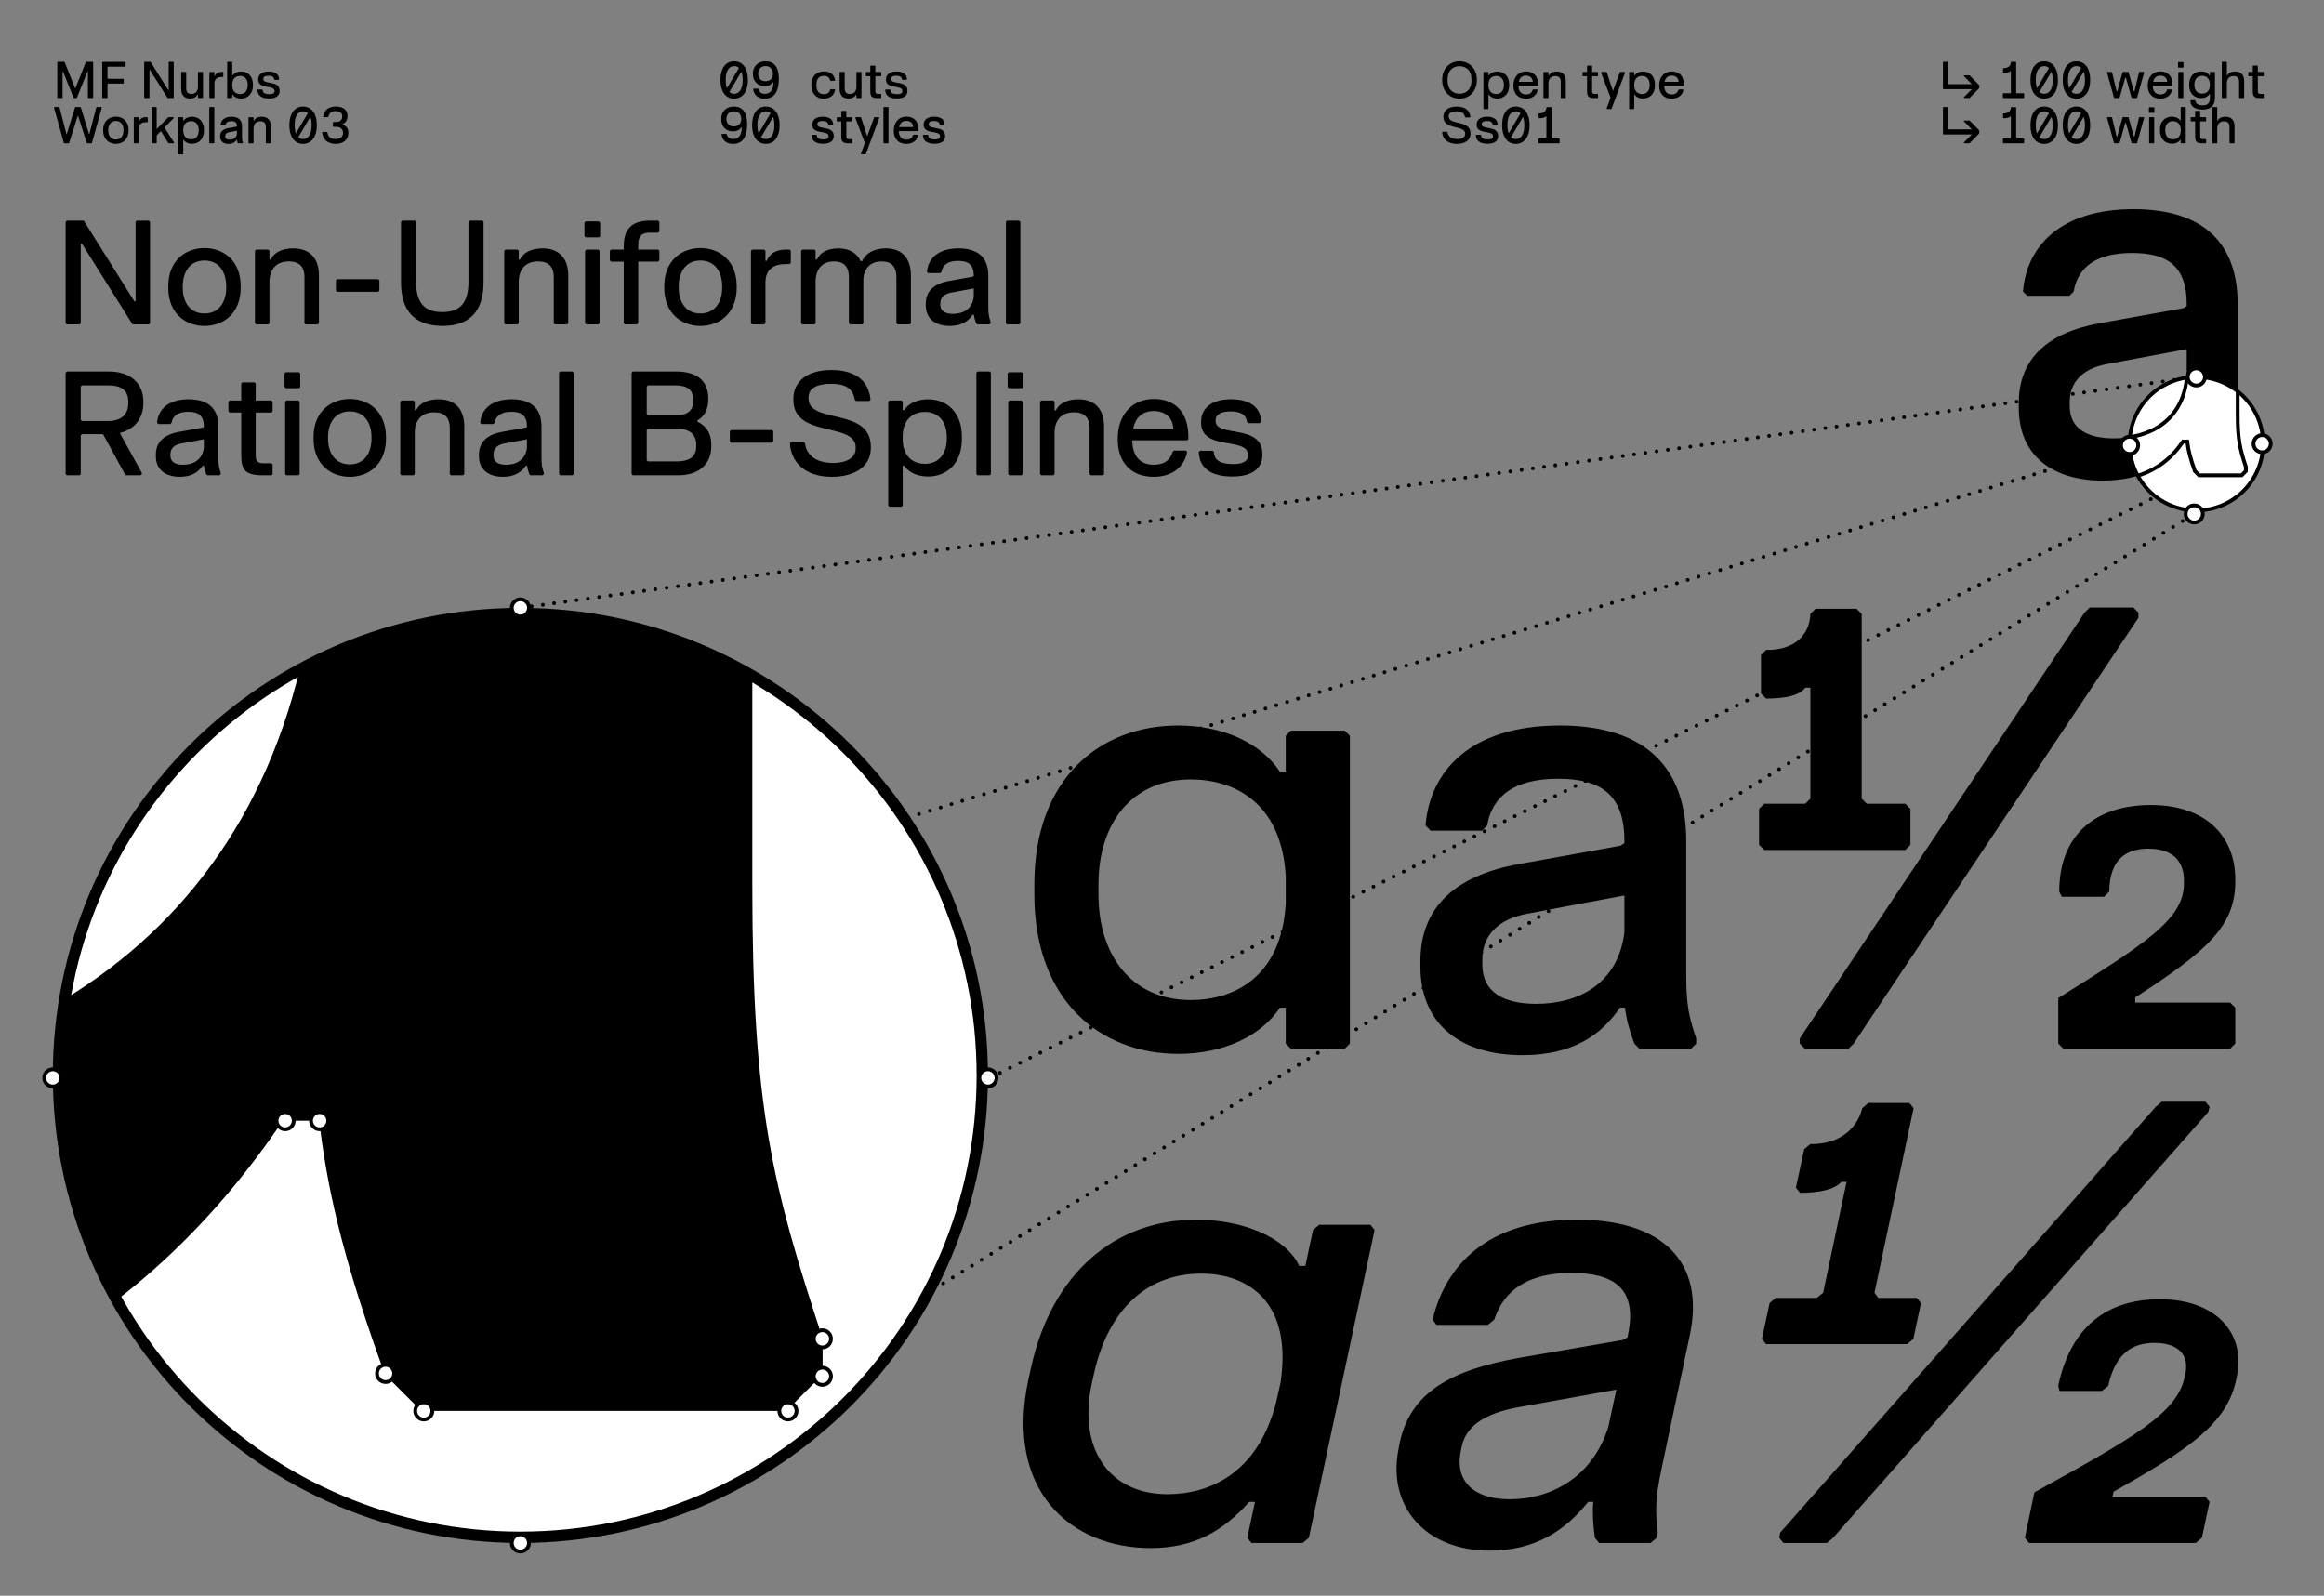 <?xml version="1.0" encoding="UTF-8"?>
<svg id="Calque_1" data-name="Calque 1" xmlns="http://www.w3.org/2000/svg" xmlns:xlink="http://www.w3.org/1999/xlink" viewBox="0 0 616 423">
  <rect x="0" y="0" width="616" height="423" fill="#808080" stroke="none"/>
  <defs>
    <style>
      .cls-1, .cls-2, .cls-3, .cls-4, .cls-5, .cls-6, .cls-7, .cls-8, .cls-9 {
        fill: none;
      }

      .cls-1, .cls-3, .cls-4, .cls-5, .cls-6 {
        stroke-linecap: round;
        stroke-linejoin: round;
      }

      .cls-1, .cls-3, .cls-4, .cls-5, .cls-6, .cls-7, .cls-8, .cls-9 {
        stroke: #000;
      }

      .cls-10 {
        clip-path: url(#clippath);
      }

      .cls-2, .cls-11, .cls-12 {
        stroke-width: 0px;
      }

      .cls-3 {
        stroke-dasharray: 0 0 0 3.01;
      }

      .cls-4 {
        stroke-dasharray: 0 0 0 2.99;
      }

      .cls-5 {
        stroke-dasharray: 0 0 0 2.99;
      }

      .cls-6 {
        stroke-dasharray: 0 0 0 3;
      }

      .cls-13 {
        clip-path: url(#clippath-1);
      }

      .cls-14 {
        clip-path: url(#clippath-4);
      }

      .cls-15 {
        clip-path: url(#clippath-3);
      }

      .cls-16 {
        clip-path: url(#clippath-2);
      }

      .cls-17 {
        clip-path: url(#clippath-6);
      }

      .cls-18 {
        clip-path: url(#clippath-5);
      }

      .cls-7 {
        stroke-width: 3px;
      }

      .cls-9 {
        stroke-miterlimit: 3.13;
      }

      .cls-12 {
        fill: #fff;
      }
    </style>
    <clipPath id="clippath">
      <rect class="cls-2" width="616" height="423"/>
    </clipPath>
    <clipPath id="clippath-1">
      <rect class="cls-2" width="616" height="423"/>
    </clipPath>
    <clipPath id="clippath-2">
      <rect class="cls-2" width="616" height="423"/>
    </clipPath>
    <clipPath id="clippath-3">
      <path class="cls-2" d="M15.5,285.07c0,67.62,54.81,122.43,122.43,122.43s122.43-54.81,122.43-122.43-54.81-122.43-122.43-122.43S15.5,217.46,15.5,285.07"/>
    </clipPath>
    <clipPath id="clippath-4">
      <rect class="cls-2" width="616" height="423"/>
    </clipPath>
    <clipPath id="clippath-5">
      <path class="cls-2" d="M564.47,117.62c0,9.77,7.92,17.69,17.69,17.69s17.69-7.92,17.69-17.69-7.92-17.69-17.69-17.69-17.69,7.92-17.69,17.69"/>
    </clipPath>
    <clipPath id="clippath-6">
      <rect class="cls-2" width="616" height="423"/>
    </clipPath>
  </defs>
  <g class="cls-10">
    <g class="cls-13">
      <path class="cls-11" d="M548.6,107.66v-1.12c0-5.25,3.43-8.82,9.73-10.01l21.28-3.99v7.98c-1.33,11.27-10.01,15.68-19.25,15.68-7.14,0-11.76-2.59-11.76-8.54M581.78,124.88l1.12,1.12h11.27l1.12-1.12v-1.12c-1.54-4.69-2.17-7.07-2.17-14v-29.12c0-15.82-8.68-25.2-27.58-25.2-19.88,0-28.42,10.29-29.33,21.84l1.12,1.12h11.2l1.12-1.12c1.12-6.65,6.23-10.22,15.47-10.22s14.49,3.36,14.49,13.58v.49l-.91.56-22.12,3.99c-14,2.52-21.49,9.52-21.49,21.21v1.12c0,13.16,9.38,19.39,22.26,19.39,10.85,0,17.15-4.27,21.28-10.36h1.12c.28,2.45.91,4.76,2.03,7.84"/>
    </g>
    <line class="cls-3" x1="140.91" y1="160.73" x2="580.67" y2="100.13"/>
    <path class="cls-1" d="M582.16,99.93h0M137.93,161.14h0"/>
    <line class="cls-6" x1="16.87" y1="284.85" x2="563.04" y2="118.49"/>
    <path class="cls-1" d="M564.47,118.05h0M14,285.72h0"/>
    <line class="cls-5" x1="140.48" y1="407.56" x2="580.32" y2="137.02"/>
    <path class="cls-1" d="M581.6,136.23h0M137.93,409.12h0"/>
    <line class="cls-4" x1="265.03" y1="284.39" x2="598.26" y2="118.29"/>
    <path class="cls-1" d="M599.6,117.62h0M262.36,285.72h0"/>
    <g class="cls-16">
      <path class="cls-11" d="M88.96,38.14c1.95,0,3.37-1.04,3.37-2.83v-.11c0-1.27-.66-1.91-1.6-2.18v-.06c.7-.29,1.37-.95,1.37-2.18v-.11c0-1.52-1.15-2.44-3.07-2.44s-3.2.96-3.37,2.72l.11.11h1.18l.11-.11c.21-1.1.88-1.49,1.89-1.49,1.11,0,1.75.46,1.75,1.33v.11c0,1.18-.91,1.44-1.68,1.44h-.67l-.11.11v1.06l.11.11h.78c.9,0,1.79.48,1.79,1.57v.11c0,.97-.74,1.54-2.01,1.54s-1.97-.55-2.13-1.76l-.11-.11h-1.18l-.11.11c.11,1.79,1.39,3.05,3.57,3.05M79.07,36.37l3.18-5.38c.22.55.34,1.25.34,2.09v.22c0,2.26-.86,3.56-2.25,3.56-.49,0-.92-.17-1.26-.48M78.1,33.3v-.22c0-2.27.85-3.56,2.23-3.56.49,0,.92.16,1.27.48l-3.17,5.37c-.21-.55-.32-1.25-.32-2.07M80.32,38.14c2.34,0,3.66-2.02,3.66-4.84v-.22c0-2.83-1.32-4.84-3.66-4.84s-3.62,2.01-3.62,4.84v.22c0,2.83,1.28,4.84,3.62,4.84M70.57,38h1.12l.11-.11v-4.42c0-1.52-.77-2.52-2.39-2.52-1.01,0-1.81.39-2.07,1.04h-.13v-.81l-.11-.11h-1.12l-.11.11v6.72l.11.11h1.12l.11-.11v-3.98c.08-1.15.74-1.76,1.81-1.76.78,0,1.44.32,1.44,1.46v4.27l.11.11ZM59.7,36.17v-.11c0-.52.34-.88.97-1l2.13-.4v.8c-.13,1.13-1,1.57-1.93,1.57-.71,0-1.18-.26-1.18-.85M63.02,37.89l.11.11h1.13l.11-.11v-.11c-.15-.47-.22-.71-.22-1.4v-2.91c0-1.58-.87-2.52-2.76-2.52-1.99,0-2.84,1.03-2.93,2.18l.11.11h1.12l.11-.11c.11-.67.62-1.02,1.55-1.02s1.45.34,1.45,1.36v.05l-.09.06-2.21.4c-1.4.25-2.15.95-2.15,2.12v.11c0,1.32.94,1.94,2.23,1.94,1.08,0,1.72-.43,2.13-1.04h.11c.03.24.09.47.2.78M55.58,38h1.12l.11-.11v-9.41l-.11-.11h-1.12l-.11.11v9.41l.11.11ZM48.58,34.83v-.6c.1-1.66,1.19-2.11,2.07-2.11,1.31,0,2.02.98,2.02,2.29v.22c0,1.31-.71,2.3-2.02,2.3-.88,0-1.97-.45-2.07-2.11M50.93,38.11c1.69,0,3.13-1.16,3.13-3.48v-.22c0-2.32-1.44-3.46-3.13-3.46-1,0-1.81.38-2.23,1.01h-.13v-.78l-.11-.11h-1.12l-.11.11v9.63l.11.11h1.12l.11-.11v-3.69h.13c.42.62,1.23,1.01,2.23,1.01M40.31,38h1.12l.11-.11v-1.99l1.12-1.15,1.93,3.13.15.12h1.29l.11-.11v-.11l-2.55-3.98,2.48-2.52v-.11l-.11-.11h-1.32l-3.11,3.16v-5.74l-.11-.11h-1.12l-.11.11v9.41l.11.11ZM35.58,38h1.12l.11-.11v-3.91c.08-1.12.78-1.58,1.9-1.58h.34l.11-.11v-1.12l-.11-.11h-.34c-.92,0-1.53.38-1.78,1.04h-.13v-.92l-.11-.11h-1.12l-.11.11v6.72l.11.11ZM28.69,34.6v-.14c0-1.31.66-2.39,2.02-2.39s2.02,1.08,2.02,2.39v.14c0,1.31-.66,2.39-2.02,2.39s-2.02-1.08-2.02-2.39M30.71,38.14c1.74,0,3.36-1.14,3.36-3.54v-.14c0-2.4-1.62-3.54-3.36-3.54s-3.36,1.14-3.36,3.54v.14c0,2.4,1.62,3.54,3.36,3.54M17.05,38h1.16l.11-.11,2.28-7.15h.11l2.28,7.15.11.11h1.16l.11-.11,2.6-9.3v-.11l-.11-.11h-1.23l-.11.11-1.82,7.03h-.11l-2.16-7.03-.11-.11h-1.34l-.11.11-2.16,7.03h-.11l-1.82-7.03-.11-.11h-1.23l-.11.11v.11l2.6,9.3.11.11Z"/>
      <path class="cls-11" d="M71.19,26.11c2.15.04,2.93-.89,2.93-1.98v-.11c0-2.84-4.34-1.5-4.34-3.06v-.08c0-.54.55-.83,1.44-.81.9.01,1.39.32,1.47.98l.1.11h1.06l.12-.11c.03-1.22-.85-2.08-2.67-2.11-1.86-.04-2.87.82-2.87,2.07v.11c0,2.64,4.34,1.29,4.34,2.97v.08c0,.62-.64.8-1.46.79-1.08-.02-1.67-.34-1.69-1.13l-.11-.11h-1.17l-.11.11c.05,1.49,1.11,2.25,2.97,2.28M61.57,22.93v-.8c.13-1.58,1.2-2.01,2.07-2.01,1.31,0,2.02.98,2.02,2.29v.22c0,1.31-.71,2.3-2.02,2.3-.87,0-1.94-.43-2.07-2.01M63.92,26.11c1.69,0,3.13-1.16,3.13-3.48v-.22c0-2.32-1.44-3.46-3.13-3.46-1,0-1.81.38-2.23,1.01h-.13v-3.47l-.11-.11h-1.12l-.11.11v9.41l.11.11h1.12l.11-.11v-.78h.13c.42.62,1.23,1.01,2.23,1.01M55.61,26h1.12l.11-.11v-3.91c.08-1.12.78-1.58,1.9-1.58h.34l.11-.11v-1.12l-.11-.11h-.34c-.92,0-1.53.38-1.78,1.04h-.13v-.92l-.11-.11h-1.12l-.11.11v6.72l.11.11ZM50.34,26.11c.98,0,1.74-.39,2-1.04h.13v.81l.11.11h1.12l.11-.11v-6.72l-.11-.11h-1.12l-.11.11v3.98c-.07,1.15-.7,1.75-1.74,1.75-.74,0-1.37-.32-1.37-1.46v-4.27l-.11-.11h-1.12l-.11.11v4.42c0,1.52.75,2.52,2.32,2.52M38.34,26h1.17l.11-.11v-7.38h.11l4.7,7.49h1.51l.11-.11v-9.41l-.11-.11h-1.12l-.11.11v7.38h-.11l-4.7-7.49h-1.57l-.11.11v9.41l.11.11ZM27.2,26h1.18l.11-.11v-3.63l.11-.11h4.09l.11-.11v-1.06l-.11-.11h-4.09l-.11-.11v-2.98l.11-.11h4.59l.11-.11v-1.06l-.11-.11h-5.99l-.11.11v9.41l.11.11ZM19.61,26h.67l.11-.11,2.8-6.94h.11v6.94l.11.11h1.18l.11-.11v-9.41l-.11-.11h-1.74l-.11.11-2.74,6.89h-.11l-2.74-6.89-.11-.11h-1.74l-.11.11v9.41l.11.11h1.18l.11-.11v-6.94h.11l2.8,6.94.11.11Z"/>
      <path class="cls-11" d="M407.86,38h5.43l.11-.11v-1.06l-.11-.11h-1.9l-.11-.11v-8.12l-.11-.11h-1.17l-.11.11c-.01.97-.78,1.58-1.96,1.57l-.11.11v1.06l.11.11c.99,0,1.46-.13,1.85-.5h.11v5.76l-.11.11h-1.9l-.11.11v1.06l.11.11ZM400.51,36.37l3.18-5.38c.22.55.34,1.25.34,2.09v.22c0,2.26-.86,3.56-2.25,3.56-.49,0-.92-.17-1.26-.48M399.55,33.3v-.22c0-2.27.85-3.56,2.23-3.56.49,0,.92.16,1.27.48l-3.17,5.37c-.21-.55-.32-1.25-.32-2.07M401.77,38.14c2.34,0,3.66-2.02,3.66-4.84v-.22c0-2.83-1.32-4.84-3.66-4.84s-3.62,2.02-3.62,4.84v.22c0,2.83,1.28,4.84,3.62,4.84M394.16,38.11c2.15.04,2.93-.89,2.93-1.98v-.11c0-2.84-4.34-1.5-4.34-3.06v-.08c0-.54.55-.83,1.44-.81.9.01,1.39.32,1.47.98l.1.11h1.06l.12-.11c.03-1.22-.85-2.08-2.67-2.11-1.86-.04-2.87.82-2.87,2.07v.11c0,2.64,4.34,1.29,4.34,2.97v.08c0,.62-.64.8-1.46.79-1.09-.02-1.67-.34-1.7-1.13l-.11-.11h-1.18l-.11.11c.05,1.49,1.11,2.25,2.98,2.28M386.15,38.14c2.08,0,3.62-.92,3.62-2.68v-.11c0-3.68-5.77-2.07-5.77-4.47v-.11c0-.78.68-1.25,2.1-1.25s2.02.5,2.19,1.49l.1.11h1.23l.12-.11c-.15-1.64-1.26-2.77-3.63-2.77s-3.52,1.19-3.52,2.63v.17c0,3.52,5.77,2.01,5.77,4.37v.11c0,.79-.73,1.34-2.11,1.34-1.47,0-2.45-.66-2.59-1.82l-.11-.11h-1.18l-.11.11c.09,1.67,1.32,3.11,3.89,3.11"/>
      <path class="cls-11" d="M439.77,22.7c0,1.96,1.11,3.44,3.33,3.44,1.69,0,2.85-.88,3.11-2.32l-.11-.11h-1.12l-.11.11c-.2.7-.71,1.21-1.75,1.21-1.53,0-1.99-1.13-2-2.27h5.1l.11-.11c.07-2.65-1.39-3.72-3.18-3.72-2.18,0-3.37,1.63-3.37,3.67v.11ZM444.93,21.69h-3.73c.19-.91.74-1.65,1.9-1.65s1.79.71,1.82,1.65M433.17,22.83v-.6c.1-1.66,1.19-2.11,2.07-2.11,1.31,0,2.02.98,2.02,2.29v.22c0,1.31-.71,2.3-2.02,2.3-.88,0-1.97-.45-2.07-2.11M435.52,26.11c1.69,0,3.14-1.16,3.14-3.48v-.22c0-2.32-1.44-3.46-3.14-3.46-.99,0-1.81.39-2.23,1.01h-.13v-.78l-.11-.11h-1.12l-.11.11v9.63l.11.11h1.12l.11-.11v-3.7h.13c.42.62,1.23,1.01,2.23,1.01M425.96,28.91h1.1l.11-.11,3.54-9.52v-.11l-.11-.11h-1.15l-.11.11-1.75,4.8h-.12l-1.57-4.8-.11-.11h-1.29l-.11.11v.11l2.51,6.62-1.04,2.84v.06l.11.11ZM422.68,26h.78l.11-.11v-.89l-.11-.11h-.78c-.53,0-.68-.26-.68-.74v-3.96h1.46l.11-.11v-.9l-.11-.11h-1.46v-1.57l-.11-.11h-1.12l-.11.11v1.57h-1.08l-.11.11v.9l.11.11h1.08v3.96c0,1.39.39,1.86,2.02,1.86M413.8,26h1.12l.11-.11v-4.42c0-1.52-.77-2.52-2.39-2.52-1.02,0-1.81.39-2.07,1.04h-.13v-.81l-.11-.11h-1.12l-.11.11v6.72l.11.11h1.12l.11-.11v-3.98c.08-1.15.73-1.76,1.81-1.76.78,0,1.44.32,1.44,1.46v4.27l.11.11ZM401.14,22.7c0,1.96,1.11,3.44,3.33,3.44,1.69,0,2.85-.88,3.11-2.32l-.11-.11h-1.12l-.11.11c-.2.7-.71,1.21-1.75,1.21-1.53,0-1.99-1.13-2-2.27h5.1l.11-.11c.07-2.65-1.39-3.72-3.18-3.72-2.18,0-3.37,1.63-3.37,3.67v.11ZM406.29,21.69h-3.73c.19-.91.73-1.65,1.9-1.65s1.79.71,1.82,1.65M394.53,22.83v-.6c.1-1.66,1.19-2.11,2.07-2.11,1.31,0,2.02.98,2.02,2.29v.22c0,1.31-.71,2.3-2.02,2.3-.88,0-1.97-.45-2.07-2.11M396.89,26.11c1.69,0,3.14-1.16,3.14-3.48v-.22c0-2.32-1.44-3.46-3.14-3.46-.99,0-1.81.39-2.23,1.01h-.13v-.78l-.11-.11h-1.12l-.11.11v9.63l.11.11h1.12l.11-.11v-3.7h.13c.42.62,1.23,1.01,2.23,1.01M383.69,21.3v-.22c0-2.4,1.39-3.54,3.17-3.54s3.17,1.13,3.17,3.54v.22c0,2.4-1.39,3.54-3.17,3.54s-3.17-1.13-3.17-3.54M386.86,26.14c2.65,0,4.59-1.99,4.59-4.84v-.22c0-2.86-1.95-4.84-4.59-4.84s-4.59,1.99-4.59,4.84v.22c0,2.86,1.95,4.84,4.59,4.84"/>
      <path class="cls-11" d="M247.58,38.11c2.15.04,2.93-.89,2.93-1.98v-.11c0-2.84-4.34-1.49-4.34-3.06v-.08c0-.54.55-.83,1.44-.81.9.01,1.39.32,1.47.98l.11.11h1.06l.12-.11c.03-1.22-.85-2.08-2.67-2.11-1.86-.04-2.87.82-2.87,2.07v.11c0,2.64,4.34,1.29,4.34,2.97v.08c0,.62-.64.8-1.46.79-1.08-.02-1.67-.34-1.69-1.13l-.11-.11h-1.18l-.11.11c.05,1.49,1.11,2.25,2.98,2.28M236.9,34.7c0,1.96,1.11,3.44,3.33,3.44,1.69,0,2.85-.88,3.11-2.32l-.11-.11h-1.12l-.11.11c-.2.7-.72,1.2-1.75,1.2-1.53,0-1.99-1.13-2-2.27h5.1l.11-.11c.07-2.65-1.39-3.72-3.18-3.72-2.18,0-3.37,1.63-3.37,3.67v.11ZM242.05,33.69h-3.73c.19-.91.74-1.65,1.9-1.65s1.79.71,1.82,1.65M234.27,38h1.12l.11-.11v-9.41l-.11-.11h-1.12l-.11.11v9.41l.11.11ZM228.3,40.91h1.1l.11-.11,3.54-9.52v-.11l-.11-.11h-1.15l-.11.11-1.75,4.8h-.12l-1.57-4.8-.11-.11h-1.29l-.11.11v.11l2.51,6.62-1.04,2.84v.06l.11.11ZM225.01,38h.78l.11-.11v-.89l-.11-.11h-.78c-.53,0-.68-.26-.68-.74v-3.96h1.46l.11-.11v-.89l-.11-.11h-1.46v-1.57l-.11-.11h-1.12l-.11.11v1.57h-1.08l-.11.11v.89l.11.11h1.08v3.96c0,1.39.39,1.86,2.02,1.86M218.06,38.11c2.15.04,2.93-.89,2.93-1.98v-.11c0-2.84-4.34-1.49-4.34-3.06v-.08c0-.54.55-.83,1.44-.81.9.01,1.39.32,1.47.98l.1.11h1.06l.12-.11c.03-1.22-.85-2.08-2.67-2.11-1.86-.04-2.87.82-2.87,2.07v.11c0,2.64,4.34,1.29,4.34,2.97v.08c0,.62-.64.8-1.46.79-1.09-.02-1.67-.34-1.69-1.13l-.11-.11h-1.18l-.11.11c.05,1.49,1.11,2.25,2.97,2.28M201.73,36.37l3.18-5.38c.22.55.34,1.25.34,2.09v.22c0,2.25-.86,3.56-2.25,3.56-.49,0-.92-.17-1.26-.48M200.76,33.3v-.22c0-2.27.85-3.56,2.23-3.56.49,0,.92.16,1.27.48l-3.17,5.37c-.21-.55-.32-1.25-.32-2.07M202.98,38.14c2.34,0,3.66-2.02,3.66-4.84v-.22c0-2.83-1.32-4.84-3.66-4.84s-3.62,2.02-3.62,4.84v.22c0,2.83,1.28,4.84,3.62,4.84M192.56,31.56v-.06c0-1.24.83-1.99,1.93-1.99,1.04,0,1.99.64,1.99,1.99v.06c0,1.28-.84,1.96-1.96,1.96-1.18,0-1.96-.72-1.96-1.96M194.56,28.23c-2.18,0-3.4,1.45-3.4,3.28v.06c0,2.02,1.36,3.36,3.3,3.25,1.15-.06,1.74-.59,2.02-1.05h.11v.25c0,1.31-.5,2.84-2.23,2.84-.97,0-1.53-.47-1.73-1.26l-.11-.11h-1.18l-.11.11c.16,1.33,1.06,2.55,3.09,2.55,2.93,0,3.72-2.57,3.72-5.17v-.11c0-3.24-1.36-4.63-3.49-4.63"/>
      <path class="cls-11" d="M237.59,26.11c2.15.04,2.93-.89,2.93-1.98v-.11c0-2.84-4.34-1.5-4.34-3.06v-.08c0-.54.55-.83,1.44-.81.9.01,1.39.32,1.47.98l.11.11h1.06l.12-.11c.03-1.22-.85-2.08-2.67-2.11-1.86-.04-2.87.82-2.87,2.07v.11c0,2.64,4.34,1.29,4.34,2.97v.08c0,.62-.64.8-1.46.79-1.09-.02-1.67-.34-1.69-1.13l-.11-.11h-1.18l-.11.11c.05,1.49,1.11,2.25,2.97,2.28M232.7,26h.78l.11-.11v-.89l-.11-.11h-.78c-.53,0-.68-.26-.68-.74v-3.96h1.46l.11-.11v-.9l-.11-.11h-1.46v-1.57l-.11-.11h-1.12l-.11.11v1.57h-1.08l-.11.11v.9l.11.11h1.08v3.96c0,1.39.39,1.86,2.02,1.86M224.87,26.11c.98,0,1.74-.39,2-1.03h.13v.81l.11.11h1.12l.11-.11v-6.72l-.11-.11h-1.12l-.11.11v3.98c-.07,1.15-.7,1.75-1.74,1.75-.74,0-1.37-.32-1.37-1.46v-4.27l-.11-.11h-1.12l-.11.11v4.42c0,1.52.75,2.52,2.32,2.52M218.36,26.14c1.55,0,2.74-.8,3-2.39l-.11-.11h-1.12l-.11.11c-.13.83-.76,1.21-1.65,1.21-1.46,0-1.96-1.02-1.96-2.32v-.22c0-1.3.5-2.32,1.96-2.32.9,0,1.52.38,1.65,1.21l.11.11h1.12l.11-.11c-.22-1.57-1.3-2.39-2.94-2.39-2.13,0-3.36,1.39-3.36,3.5v.22c0,2.11,1.26,3.5,3.3,3.5M200.96,19.56v-.06c0-1.24.83-1.99,1.93-1.99,1.04,0,1.99.64,1.99,1.99v.06c0,1.28-.84,1.96-1.96,1.96-1.18,0-1.96-.72-1.96-1.96M202.96,16.23c-2.18,0-3.4,1.46-3.4,3.28v.06c0,2.02,1.36,3.36,3.3,3.25,1.15-.06,1.74-.59,2.02-1.05h.11v.25c0,1.31-.5,2.84-2.23,2.84-.97,0-1.53-.47-1.73-1.26l-.11-.11h-1.18l-.11.11c.16,1.33,1.06,2.55,3.09,2.55,2.93,0,3.72-2.57,3.72-5.17v-.11c0-3.23-1.36-4.63-3.49-4.63M193.33,24.37l3.18-5.38c.22.55.34,1.25.34,2.09v.22c0,2.26-.86,3.56-2.25,3.56-.49,0-.92-.17-1.26-.48M192.36,21.3v-.22c0-2.27.85-3.56,2.23-3.56.49,0,.92.16,1.27.48l-3.17,5.37c-.21-.55-.32-1.25-.32-2.07M194.58,26.14c2.34,0,3.66-2.02,3.66-4.84v-.22c0-2.83-1.32-4.84-3.66-4.84s-3.62,2.02-3.62,4.84v.22c0,2.83,1.28,4.84,3.62,4.84"/>
      <path class="cls-11" d="M591.06,38h1.12l.11-.11v-4.42c0-1.52-.77-2.52-2.39-2.52-1.02,0-1.81.39-2.07,1.04h-.13v-3.5l-.11-.11h-1.12l-.11.11v9.41l.11.11h1.12l.11-.11v-3.98c.08-1.15.74-1.76,1.81-1.76.78,0,1.44.32,1.44,1.46v4.27l.11.11ZM583.86,38h.78l.11-.11v-.9l-.11-.11h-.78c-.53,0-.68-.26-.68-.74v-3.96h1.46l.11-.11v-.9l-.11-.11h-1.46v-1.57l-.11-.11h-1.12l-.11.11v1.57h-1.08l-.11.11v.9l.11.11h1.08v3.96c0,1.39.39,1.86,2.02,1.86M573.93,34.63v-.22c0-1.31.71-2.29,2.02-2.29.88,0,1.97.45,2.07,2.11v.6c-.1,1.66-1.19,2.11-2.07,2.11-1.31,0-2.02-.99-2.02-2.3M575.66,38.11c.99,0,1.81-.39,2.23-1.01h.13v.78l.11.11h1.12l.11-.11v-9.41l-.11-.11h-1.12l-.11.11v3.47h-.13c-.42-.62-1.23-1.01-2.23-1.01-1.69,0-3.14,1.15-3.14,3.46v.22c0,2.32,1.44,3.48,3.14,3.48M569.59,29.81l.11.11h1.23l.11-.11v-1.26l-.11-.11h-1.23l-.11.11v1.26ZM569.76,38h1.12l.11-.11v-6.72l-.11-.11h-1.12l-.11.11v6.72l.11.11ZM565.08,38h1.27l.11-.11,1.87-6.72-.11-.11h-1.14l-.11.11-1.2,5.03h-.17l-1.39-5.03-.11-.11h-1.4l-.11.11-1.39,5.03h-.17l-1.2-5.03-.11-.11h-1.13l-.11.11,1.85,6.72.11.11h1.28l.11-.11,1.49-5.31h.17l1.49,5.31.11.11ZM549.11,36.37l3.18-5.38c.22.55.34,1.25.34,2.09v.22c0,2.25-.86,3.56-2.25,3.56-.49,0-.92-.17-1.26-.48M548.14,33.3v-.22c0-2.27.85-3.56,2.23-3.56.49,0,.92.16,1.27.48l-3.17,5.37c-.21-.55-.32-1.25-.32-2.07M550.36,38.14c2.34,0,3.66-2.01,3.66-4.84v-.22c0-2.83-1.32-4.84-3.66-4.84s-3.62,2.02-3.62,4.84v.22c0,2.83,1.28,4.84,3.62,4.84M540.57,36.37l3.18-5.38c.22.55.34,1.25.34,2.09v.22c0,2.25-.86,3.56-2.25,3.56-.49,0-.92-.17-1.26-.48M539.6,33.3v-.22c0-2.27.85-3.56,2.23-3.56.49,0,.92.16,1.27.48l-3.17,5.37c-.21-.55-.32-1.25-.32-2.07M541.82,38.14c2.34,0,3.66-2.01,3.66-4.84v-.22c0-2.83-1.32-4.84-3.66-4.84s-3.62,2.02-3.62,4.84v.22c0,2.83,1.28,4.84,3.62,4.84M530.98,38h5.43l.11-.11v-1.06l-.11-.11h-1.9l-.11-.11v-8.12l-.11-.11h-1.18l-.11.11c-.01.97-.78,1.58-1.96,1.57l-.11.11v1.06l.11.11c.99,0,1.46-.13,1.85-.5h.11v5.76l-.11.11h-1.9l-.11.11v1.06l.11.11ZM516.28,28.37h-1.17l-.11.11v7.05l.11.11h7.5v.06l-2.07,2.07v.11l.11.11h1.4l2.58-2.63v-.78l-2.58-2.63h-1.4l-.11.11v.11l2.07,2.07v.06h-6.22v-5.82l-.11-.11Z"/>
      <path class="cls-11" d="M599.14,26h.78l.11-.11v-.9l-.11-.11h-.78c-.53,0-.68-.26-.68-.74v-3.96h1.46l.11-.11v-.9l-.11-.11h-1.46v-1.57l-.11-.11h-1.12l-.11.11v1.57h-1.08l-.11.11v.9l.11.11h1.08v3.96c0,1.39.39,1.86,2.02,1.86M593.61,26h1.12l.11-.11v-4.42c0-1.52-.77-2.52-2.39-2.52-1.02,0-1.81.39-2.07,1.04h-.13v-3.5l-.11-.11h-1.12l-.11.11v9.41l.11.11h1.12l.11-.11v-3.98c.08-1.15.73-1.76,1.81-1.76.78,0,1.44.32,1.44,1.46v4.27l.11.11ZM581.65,22.57v-.22c0-1.3.71-2.26,2.02-2.26.87,0,1.94.43,2.07,2v.74c-.13,1.59-1.21,1.99-2.07,1.99-1.31,0-2.02-.96-2.02-2.25M583.76,29.05c1.98,0,3.33-.87,3.33-3.05v-6.83l-.11-.11h-1.12l-.11.11v.81h-.13c-.42-.68-1.15-1.06-2.18-1.06-1.81,0-3.18,1.22-3.18,3.43v.22c0,2.21,1.37,3.43,3.18,3.43,1.03,0,1.76-.39,2.18-1.06h.13v1.09c0,1.37-.69,1.9-1.93,1.9-1.08,0-1.81-.41-1.91-1.26l-.11-.11h-1.12l-.11.11c0,1.65,1.38,2.38,3.21,2.38M577.31,17.81l.11.11h1.23l.11-.11v-1.26l-.11-.11h-1.23l-.11.11v1.26ZM577.48,26h1.12l.11-.11v-6.72l-.11-.11h-1.12l-.11.11v6.72l.11.11ZM569.27,22.7c0,1.96,1.11,3.44,3.33,3.44,1.69,0,2.85-.88,3.11-2.32l-.11-.11h-1.12l-.11.11c-.2.7-.71,1.21-1.75,1.21-1.53,0-1.99-1.13-2-2.27h5.1l.11-.11c.07-2.65-1.38-3.72-3.18-3.72-2.18,0-3.37,1.63-3.37,3.67v.11ZM574.43,21.69h-3.72c.19-.91.73-1.65,1.9-1.65s1.79.71,1.82,1.65M565.08,26h1.27l.11-.11,1.87-6.72-.11-.11h-1.14l-.11.11-1.2,5.03h-.17l-1.39-5.03-.11-.11h-1.4l-.11.11-1.39,5.03h-.17l-1.2-5.03-.11-.11h-1.13l-.11.11,1.85,6.72.11.11h1.28l.11-.11,1.49-5.31h.17l1.49,5.31.11.11ZM549.11,24.37l3.18-5.38c.22.55.34,1.25.34,2.09v.22c0,2.25-.86,3.56-2.25,3.56-.49,0-.92-.17-1.26-.48M548.14,21.3v-.22c0-2.27.85-3.56,2.23-3.56.49,0,.92.16,1.27.48l-3.17,5.37c-.21-.55-.32-1.25-.32-2.07M550.36,26.14c2.34,0,3.66-2.01,3.66-4.84v-.22c0-2.83-1.32-4.84-3.66-4.84s-3.62,2.02-3.62,4.84v.22c0,2.83,1.28,4.84,3.62,4.84M540.57,24.37l3.18-5.38c.22.55.34,1.25.34,2.09v.22c0,2.25-.86,3.56-2.25,3.56-.49,0-.92-.17-1.26-.48M539.6,21.3v-.22c0-2.27.85-3.56,2.23-3.56.49,0,.92.16,1.27.48l-3.17,5.37c-.21-.55-.32-1.25-.32-2.07M541.82,26.14c2.34,0,3.66-2.01,3.66-4.84v-.22c0-2.83-1.32-4.84-3.66-4.84s-3.62,2.02-3.62,4.84v.22c0,2.83,1.28,4.84,3.62,4.84M530.98,26h5.43l.11-.11v-1.06l-.11-.11h-1.9l-.11-.11v-8.12l-.11-.11h-1.18l-.11.11c-.01.97-.78,1.58-1.96,1.57l-.11.11v1.06l.11.11c.99,0,1.46-.13,1.85-.5h.11v5.76l-.11.11h-1.9l-.11.11v1.06l.11.11ZM516.28,16.37h-1.17l-.11.11v7.05l.11.11h7.5v.06l-2.07,2.07v.11l.11.11h1.4l2.58-2.63v-.78l-2.58-2.63h-1.4l-.11.11v.11l2.07,2.07v.06h-6.22v-5.82l-.11-.11Z"/>
      <path class="cls-11" d="M545.56,276.64l1.36,1.36h44.2l1.36-1.36v-9.52l-1.36-1.36h-25.16v-1.36c18.36-11.9,26.52-18.61,26.52-30.6v-.68c0-11.56-7.9-19.72-22.35-19.72s-24.31,7.65-24.31,22.95l.68,1.36h11.22l1.36-1.36c.09-8.93,4.84-11.39,10.37-11.39,6.29,0,9.43,3.15,9.43,8.5v.68c0,9.43-9.78,15.73-33.32,30.43v12.07ZM477.05,276.64l1.36,1.36h11.56l1.36-1.36,75.48-112.88v-1.36l-1.36-1.36h-11.56l-1.36,1.36-75.48,112.88v1.36ZM466.26,223.94l1.36,1.36h37.4l1.36-1.36v-9.52l-1.36-1.36h-10.2l-1.36-1.36v-48.96l-1.36-1.36h-10.88l-1.36,1.36c-.25,6.12-4.84,9.69-11.73,9.52l-1.36,1.36v10.2l1.36,1.36c4.93,0,8.84-.76,10.37-2.89h1.36v29.41l-1.36,1.36h-10.88l-1.36,1.36v9.52ZM392.9,255.73v-1.36c0-6.38,4.17-10.71,11.82-12.15l25.84-4.85v9.69c-1.61,13.68-12.15,19.04-23.38,19.04-8.67,0-14.28-3.15-14.28-10.37M433.19,276.64l1.36,1.36h13.68l1.36-1.36v-1.36c-1.87-5.69-2.64-8.58-2.64-17v-35.36c0-19.21-10.54-30.6-33.49-30.6-24.14,0-34.51,12.49-35.61,26.52l1.36,1.36h13.6l1.36-1.36c1.36-8.07,7.57-12.41,18.79-12.41s17.6,4.08,17.6,16.49v.6l-1.11.68-26.86,4.85c-17,3.06-26.1,11.56-26.1,25.75v1.36c0,15.98,11.39,23.54,27.03,23.54,13.17,0,20.83-5.18,25.84-12.58h1.36c.34,2.98,1.1,5.78,2.46,9.52M291.16,237.12v-2.72c0-15.9,8.58-27.79,24.48-27.79,10.71,0,23.97,5.44,25.16,25.58v7.31c-1.19,20.15-14.45,25.59-25.16,25.59-15.89,0-24.48-12.07-24.48-27.96M312.24,279.36c12.07,0,21.93-4.68,27.03-12.24h1.53v9.52l1.36,1.36h14.28l1.36-1.36v-81.6l-1.36-1.36h-14.28l-1.36,1.36v9.52h-1.53c-5.1-7.57-14.96-12.24-27.03-12.24-20.57,0-38.08,13.94-38.08,42.07v2.72c0,28.13,17.51,42.24,38.08,42.24"/>
      <path class="cls-11" d="M536.72,407.64l1.1,1.36h44.2l1.61-1.36,2.04-9.52-1.11-1.36h-24.65l.34-1.36c20.23-11.39,29.84-18.02,32.39-29.32l.17-.76c2.72-12.41-5.95-20.91-20.32-20.91s-23.71,7.65-26.94,22.95l.34,1.36h11.22l1.7-1.36c1.96-8.93,6.72-11.39,12.24-11.39,6.29,0,9.35,3.15,8.16,8.42l-.17.76c-2.12,9.44-13.09,15.72-39.78,30.43l-.17.68-2.38,11.39ZM471.61,407.64l1.1,1.36h11.56l1.61-1.36,99.45-112.88.34-1.36-1.11-1.36h-11.56l-1.61,1.36-99.54,112.88-.25,1.36ZM467.02,354.94l1.11,1.36h37.4l1.61-1.36,2.04-9.52-1.11-1.36h-10.2l-1.02-1.36,10.37-48.96-1.11-1.36h-10.88l-1.61,1.36c-1.53,6.12-6.89,9.69-13.77,9.52l-1.62,1.36-2.21,10.2,1.1,1.36c4.93,0,9.01-.76,10.97-2.89h1.36l-6.21,29.41-1.7,1.36h-10.88l-1.61,1.36-2.04,9.52ZM387.12,385.11l.26-1.36c1.1-5.78,6.2-9.1,15.04-10.71l26.01-4.68-2.12,9.86c-4.34,13.77-15.64,19.21-26.18,19.21-9.69,0-14.37-5.01-13.01-12.33M422.74,407.64l1.11,1.36h13.68l1.61-1.36.26-1.36c-.6-5.69-.76-8.58,1.02-17l7.48-35.36c4.08-19.21-6.97-30.6-29.92-30.6-24.14,0-34.93,12.5-38.25,26.52l1.02,1.36h13.6l1.7-1.36c2.64-8.07,9.27-12.41,20.48-12.41s17.6,4.08,14.96,16.49l-.09.6-1.27.68-27.03,4.67c-18.53,3.23-29.58,9.27-32.21,23.21l-.25,1.36c-2.81,14.79,7.05,26.6,24.22,26.6,12.07,0,20.06-5.36,26.1-12.92h1.36c-.26,2.98-.09,5.78.42,9.52M289.37,366.84l.6-2.72c3.4-15.38,12.75-26.52,28.48-26.52,10.8,0,24.31,6.04,20.99,28.82l-1.19,5.35c-5.01,19.21-18.1,24.31-28.81,24.31-15.9,0-23.72-12.66-20.06-29.24M305.01,410.36c11.64,0,19.38-4.68,26.1-12.24h1.53l-2.04,9.52,1.11,1.36h13.6l1.61-1.36,17.43-81.6-1.11-1.36h-13.6l-1.61,1.36-2.04,9.52h-1.61c-3.57-7.56-14.96-12.24-27.29-12.24-21.42,0-38.34,14.03-43.86,39.44l-.6,2.72c-6.46,29.67,11.22,44.88,32.39,44.88"/>
      <path class="cls-11" d="M168.54,251.45c1.26,0,2.28-1.02,2.28-2.28s-1.02-2.27-2.28-2.27-2.28,1.02-2.28,2.27,1.02,2.28,2.28,2.28"/>
      <path class="cls-8" d="M168.54,251.45c1.26,0,2.28-1.02,2.28-2.28s-1.02-2.27-2.28-2.27-2.28,1.02-2.28,2.27,1.02,2.28,2.28,2.28Z"/>
      <path class="cls-11" d="M168.54,291.98c1.26,0,2.28-1.02,2.28-2.28s-1.02-2.27-2.28-2.27-2.28,1.02-2.28,2.27,1.02,2.28,2.28,2.28"/>
      <path class="cls-8" d="M168.54,291.98c1.26,0,2.28-1.02,2.28-2.28s-1.02-2.27-2.28-2.27-2.28,1.02-2.28,2.27,1.02,2.28,2.28,2.28Z"/>
      <path class="cls-12" d="M137.93,407.5c67.62,0,122.43-54.81,122.43-122.43s-54.81-122.43-122.43-122.43S15.5,217.46,15.5,285.07s54.81,122.43,122.43,122.43"/>
    </g>
    <g class="cls-15">
      <path class="cls-11" d="M-182.84,216.54v-9.62c0-45.08,29.45-75.73,83.54-85.94l182.7-34.26v68.51c-11.42,96.76-85.94,134.62-165.28,134.62-61.3,0-100.97-22.24-100.97-73.32M102.04,364.38l9.62,9.62h96.76l9.62-9.62v-9.62c-13.22-40.27-18.63-60.7-18.63-120.2V-15.45c0-135.83-74.52-216.36-236.79-216.36-170.68,0-244.01,88.35-251.82,187.51l9.62,9.62h96.16l9.62-9.62c9.62-57.1,53.49-87.75,132.82-87.75S83.41-103.19,83.41-15.45v4.21l-7.81,4.81L-114.32,27.82c-120.2,21.64-184.51,81.74-184.51,182.1v9.62c0,112.99,80.53,166.48,191.12,166.48,93.15,0,147.24-36.66,182.7-88.95h9.62c2.4,21.03,7.81,40.87,17.43,67.31"/>
    </g>
    <g class="cls-14">
      <path class="cls-7" d="M137.93,407.5c67.62,0,122.43-54.81,122.43-122.43s-54.81-122.43-122.43-122.43S15.5,217.46,15.5,285.07s54.81,122.43,122.43,122.43Z"/>
      <path class="cls-12" d="M137.93,411.28c1.26,0,2.28-1.02,2.28-2.28s-1.02-2.28-2.28-2.28-2.28,1.02-2.28,2.28,1.02,2.28,2.28,2.28"/>
      <path class="cls-8" d="M137.93,411.28c1.26,0,2.28-1.02,2.28-2.28s-1.02-2.28-2.28-2.28-2.28,1.02-2.28,2.28,1.02,2.28,2.28,2.28Z"/>
      <path class="cls-12" d="M137.93,163.42c1.26,0,2.28-1.02,2.28-2.28s-1.02-2.27-2.28-2.27-2.28,1.02-2.28,2.27,1.02,2.28,2.28,2.28"/>
      <path class="cls-8" d="M137.93,163.42c1.26,0,2.28-1.02,2.28-2.28s-1.02-2.27-2.28-2.27-2.28,1.02-2.28,2.27,1.02,2.28,2.28,2.28Z"/>
      <path class="cls-12" d="M112.33,376.28c1.26,0,2.28-1.02,2.28-2.28s-1.02-2.27-2.28-2.27-2.28,1.02-2.28,2.27,1.02,2.28,2.28,2.28"/>
      <path class="cls-8" d="M112.33,376.28c1.26,0,2.28-1.02,2.28-2.28s-1.02-2.27-2.28-2.27-2.28,1.02-2.28,2.27,1.02,2.28,2.28,2.28Z"/>
      <path class="cls-12" d="M102.2,366.35c1.26,0,2.28-1.02,2.28-2.28s-1.02-2.27-2.28-2.27-2.28,1.02-2.28,2.27,1.02,2.28,2.28,2.28"/>
      <path class="cls-8" d="M102.2,366.35c1.26,0,2.28-1.02,2.28-2.28s-1.02-2.27-2.28-2.27-2.28,1.02-2.28,2.27,1.02,2.28,2.28,2.28Z"/>
      <path class="cls-12" d="M84.72,299.35c1.26,0,2.28-1.02,2.28-2.28s-1.02-2.28-2.28-2.28-2.28,1.02-2.28,2.28,1.02,2.28,2.28,2.28"/>
      <path class="cls-8" d="M84.72,299.35c1.26,0,2.28-1.02,2.28-2.28s-1.02-2.28-2.28-2.28-2.28,1.02-2.28,2.28,1.02,2.28,2.28,2.28Z"/>
      <path class="cls-12" d="M75.58,299.35c1.26,0,2.28-1.02,2.28-2.28s-1.02-2.28-2.28-2.28-2.28,1.02-2.28,2.28,1.02,2.28,2.28,2.28"/>
      <path class="cls-8" d="M75.58,299.35c1.26,0,2.28-1.02,2.28-2.28s-1.02-2.28-2.28-2.28-2.28,1.02-2.28,2.28,1.02,2.28,2.28,2.28Z"/>
      <path class="cls-12" d="M208.85,376.28c1.26,0,2.28-1.02,2.28-2.28s-1.02-2.27-2.28-2.27-2.28,1.02-2.28,2.27,1.02,2.28,2.28,2.28"/>
      <path class="cls-8" d="M208.85,376.28c1.26,0,2.28-1.02,2.28-2.28s-1.02-2.27-2.28-2.27-2.28,1.02-2.28,2.27,1.02,2.28,2.28,2.28Z"/>
      <path class="cls-12" d="M217.98,367.1c1.26,0,2.28-1.02,2.28-2.28s-1.02-2.27-2.28-2.27-2.28,1.02-2.28,2.27,1.02,2.28,2.28,2.28"/>
      <path class="cls-8" d="M217.98,367.1c1.26,0,2.28-1.02,2.28-2.28s-1.02-2.27-2.28-2.27-2.28,1.02-2.28,2.27,1.02,2.28,2.28,2.28Z"/>
      <path class="cls-12" d="M217.98,357.18c1.26,0,2.28-1.02,2.28-2.28s-1.02-2.28-2.28-2.28-2.28,1.02-2.28,2.28,1.02,2.28,2.28,2.28"/>
      <path class="cls-8" d="M217.98,357.18c1.26,0,2.28-1.02,2.28-2.28s-1.02-2.28-2.28-2.28-2.28,1.02-2.28,2.28,1.02,2.28,2.28,2.28Z"/>
      <path class="cls-12" d="M14,288c1.26,0,2.28-1.02,2.28-2.28s-1.02-2.27-2.28-2.27-2.28,1.02-2.28,2.27,1.02,2.28,2.28,2.28"/>
      <path class="cls-8" d="M14,288c1.26,0,2.28-1.02,2.28-2.28s-1.02-2.27-2.28-2.27-2.28,1.02-2.28,2.27,1.02,2.28,2.28,2.28Z"/>
      <path class="cls-12" d="M261.86,288c1.26,0,2.28-1.02,2.28-2.28s-1.02-2.27-2.28-2.27-2.28,1.02-2.28,2.27,1.02,2.28,2.28,2.28"/>
      <path class="cls-8" d="M261.86,288c1.26,0,2.28-1.02,2.28-2.28s-1.02-2.27-2.28-2.27-2.28,1.02-2.28,2.27,1.02,2.28,2.28,2.28Z"/>
      <path class="cls-12" d="M582.16,135.32c9.77,0,17.69-7.92,17.69-17.69s-7.92-17.69-17.69-17.69-17.69,7.92-17.69,17.69,7.92,17.69,17.69,17.69"/>
    </g>
    <g class="cls-18">
      <path class="cls-9" d="M548.6,107.66v-1.12c0-5.25,3.43-8.82,9.73-10.01l21.28-3.99v7.98c-1.33,11.27-10.01,15.68-19.25,15.68-7.14,0-11.76-2.59-11.76-8.54ZM581.78,124.88l1.12,1.12h11.27l1.12-1.12v-1.12c-1.54-4.69-2.17-7.07-2.17-14v-29.12c0-15.82-8.68-25.2-27.58-25.2-19.88,0-28.42,10.29-29.33,21.84l1.12,1.12h11.2l1.12-1.12c1.12-6.65,6.23-10.22,15.47-10.22s14.49,3.36,14.49,13.58v.49l-.91.56-22.12,3.99c-14,2.52-21.49,9.52-21.49,21.21v1.12c0,13.16,9.38,19.39,22.26,19.39,10.85,0,17.15-4.27,21.28-10.36h1.12c.28,2.45.91,4.76,2.03,7.84Z"/>
    </g>
    <g class="cls-17">
      <circle class="cls-8" cx="582.16" cy="117.62" r="17.69"/>
      <path class="cls-12" d="M582.16,102.2c1.26,0,2.28-1.02,2.28-2.28s-1.02-2.27-2.28-2.27-2.28,1.02-2.28,2.27,1.02,2.28,2.28,2.28"/>
      <path class="cls-8" d="M582.16,102.2c1.26,0,2.28-1.02,2.28-2.28s-1.02-2.27-2.28-2.27-2.28,1.02-2.28,2.27,1.02,2.28,2.28,2.28Z"/>
      <path class="cls-12" d="M564.47,120.33c1.26,0,2.28-1.02,2.28-2.28s-1.02-2.27-2.28-2.27-2.28,1.02-2.28,2.27,1.02,2.28,2.28,2.28"/>
      <path class="cls-8" d="M564.47,120.33c1.26,0,2.28-1.02,2.28-2.28s-1.02-2.27-2.28-2.27-2.28,1.02-2.28,2.27,1.02,2.28,2.28,2.28Z"/>
      <path class="cls-12" d="M599.6,119.9c1.26,0,2.28-1.02,2.28-2.28s-1.02-2.27-2.28-2.27-2.28,1.02-2.28,2.27,1.02,2.28,2.28,2.28"/>
      <path class="cls-8" d="M599.6,119.9c1.26,0,2.28-1.02,2.28-2.28s-1.02-2.27-2.28-2.27-2.28,1.02-2.28,2.27,1.02,2.28,2.28,2.28Z"/>
      <path class="cls-12" d="M581.6,138.51c1.26,0,2.28-1.02,2.28-2.28s-1.02-2.27-2.28-2.27-2.28,1.02-2.28,2.27,1.02,2.28,2.28,2.28"/>
      <path class="cls-8" d="M581.6,138.51c1.26,0,2.28-1.02,2.28-2.28s-1.02-2.27-2.28-2.27-2.28,1.02-2.28,2.27,1.02,2.28,2.28,2.28Z"/>
      <path class="cls-11" d="M326.25,126.32c6.14.12,8.36-2.56,8.36-5.66v-.32c0-8.12-12.4-4.28-12.4-8.74v-.22c0-1.54,1.56-2.36,4.12-2.32,2.58.04,3.98.92,4.2,2.8l.3.32h3.04l.34-.32c.08-3.48-2.42-5.94-7.64-6.02-5.32-.1-8.2,2.34-8.2,5.9v.32c0,7.56,12.4,3.68,12.4,8.5v.22c0,1.76-1.82,2.28-4.18,2.24-3.1-.06-4.76-.98-4.84-3.22l-.32-.32h-3.36l-.32.32c.14,4.26,3.18,6.42,8.5,6.52M296.27,116.56c0,5.6,3.18,9.84,9.52,9.84,4.82,0,8.14-2.52,8.88-6.64l-.32-.32h-3.2l-.32.32c-.58,2-2.04,3.44-5,3.44-4.38,0-5.68-3.22-5.72-6.48h14.56l.32-.32c.2-7.56-3.96-10.64-9.1-10.64-6.24,0-9.62,4.66-9.62,10.48v.32ZM310.99,113.68h-10.64c.54-2.6,2.1-4.72,5.44-4.72s5.12,2.02,5.2,4.72M289.12,126h3.2l.32-.32v-12.64c0-4.34-2.2-7.2-6.84-7.2-2.9,0-5.16,1.12-5.92,2.96h-.36v-2.32l-.32-.32h-3.2l-.32.32v19.2l.32.32h3.2l.32-.32v-11.36c.22-3.3,2.1-5.02,5.16-5.02,2.22,0,4.12.92,4.12,4.18v12.2l.32.32ZM267.08,102.6l.32.32h3.52l.32-.32v-3.6l-.32-.32h-3.52l-.32.32v3.6ZM267.56,126h3.2l.32-.32v-19.2l-.32-.32h-3.2l-.32.32v19.2l.32.32ZM259.12,126h3.2l.32-.32v-26.88l-.32-.32h-3.2l-.32.32v26.88l.32.32ZM239.27,116.94v-1.72c.28-4.74,3.4-6.02,5.92-6.02,3.74,0,5.76,2.8,5.76,6.54v.64c0,3.74-2.02,6.58-5.76,6.58-2.52,0-5.64-1.28-5.92-6.02M245.99,126.32c4.84,0,8.96-3.32,8.96-9.94v-.64c0-6.62-4.12-9.9-8.96-9.9-2.84,0-5.16,1.1-6.36,2.88h-.36v-2.24l-.32-.32h-3.2l-.32.32v27.52l.32.32h3.2l.32-.32v-10.56h.36c1.2,1.78,3.52,2.88,6.36,2.88M220.48,126.4c5.94,0,10.34-2.64,10.34-7.66v-.32c0-10.52-16.5-5.9-16.5-12.78v-.32c0-2.24,1.94-3.58,6-3.58s5.76,1.42,6.26,4.24l.3.32h3.52l.34-.32c-.42-4.68-3.6-7.9-10.38-7.9s-10.06,3.4-10.06,7.52v.48c0,10.06,16.5,5.76,16.5,12.5v.32c0,2.26-2.08,3.82-6.02,3.82-4.2,0-7-1.88-7.4-5.2l-.32-.32h-3.36l-.32.32c.26,4.76,3.76,8.88,11.1,8.88M193.45,114.32v2.72l.32.32h10.88l.32-.32v-2.72l-.32-.32h-10.88l-.32.32ZM171.43,109.76v-7.28l.32-.32h7.2c3.08,0,4.8,1.02,4.8,3.82v.32c0,2.98-2.12,3.78-4.48,3.78h-7.52l-.32-.32ZM171.43,122v-8.08l.32-.32h7.36c3.6,0,5.44,1.44,5.44,4.34v.32c0,2.88-1.84,4.06-5.28,4.06h-7.52l-.32-.32ZM167.74,126h12c5.52,0,8.8-2.96,8.8-7.68v-.32c0-3.36-1.44-5.12-3.68-6.24v-.32c1.56-.88,2.88-2.6,2.88-5.48v-.32c0-4.6-2.92-7.16-8.48-7.16h-11.52l-.32.32v26.88l.32.32ZM148.51,126h3.2l.32-.32v-26.88l-.32-.32h-3.2l-.32.32v26.88l.32.32ZM130.81,120.76v-.32c0-1.5.98-2.52,2.78-2.86l6.08-1.14v2.28c-.38,3.22-2.86,4.48-5.5,4.48-2.04,0-3.36-.74-3.36-2.44M140.29,125.68l.32.32h3.22l.32-.32v-.32c-.44-1.34-.62-2.02-.62-4v-8.32c0-4.52-2.48-7.2-7.88-7.2-5.68,0-8.12,2.94-8.38,6.24l.32.32h3.2l.32-.32c.32-1.9,1.78-2.92,4.42-2.92s4.14.96,4.14,3.88v.14l-.26.16-6.32,1.14c-4,.72-6.14,2.72-6.14,6.06v.32c0,3.76,2.68,5.54,6.36,5.54,3.1,0,4.9-1.22,6.08-2.96h.32c.08.7.26,1.36.58,2.24M119.54,126h3.2l.32-.32v-12.64c0-4.34-2.2-7.2-6.84-7.2-2.9,0-5.16,1.12-5.92,2.96h-.36v-2.32l-.32-.32h-3.2l-.32.32v19.2l.32.32h3.2l.32-.32v-11.36c.22-3.3,2.1-5.02,5.16-5.02,2.22,0,4.12.92,4.12,4.18v12.2l.32.32ZM86.95,116.28v-.4c0-3.74,1.88-6.82,5.76-6.82s5.76,3.08,5.76,6.82v.4c0,3.74-1.88,6.82-5.76,6.82s-5.76-3.08-5.76-6.82M92.71,126.4c4.96,0,9.6-3.26,9.6-10.12v-.4c0-6.86-4.64-10.12-9.6-10.12s-9.6,3.26-9.6,10.12v.4c0,6.86,4.64,10.12,9.6,10.12M75.42,102.6l.32.32h3.52l.32-.32v-3.6l-.32-.32h-3.52l-.32.32v3.6ZM75.9,126h3.2l.32-.32v-19.2l-.32-.32h-3.2l-.32.32v19.2l.32.32ZM69.72,126h2.22l.32-.32v-2.56l-.32-.32h-2.22c-1.52,0-1.94-.74-1.94-2.12v-11.32h4.16l.32-.32v-2.56l-.32-.32h-4.16v-4.48l-.32-.32h-3.2l-.32.32v4.48h-3.08l-.32.32v2.56l.32.32h3.08v11.32c0,3.98,1.12,5.32,5.78,5.32M45.17,120.76v-.32c0-1.5.98-2.52,2.78-2.86l6.08-1.14v2.28c-.38,3.22-2.86,4.48-5.5,4.48-2.04,0-3.36-.74-3.36-2.44M54.65,125.68l.32.32h3.22l.32-.32v-.32c-.44-1.34-.62-2.02-.62-4v-8.32c0-4.52-2.48-7.2-7.88-7.2-5.68,0-8.12,2.94-8.38,6.24l.32.32h3.2l.32-.32c.32-1.9,1.78-2.92,4.42-2.92s4.14.96,4.14,3.88v.14l-.26.16-6.32,1.14c-4,.72-6.14,2.72-6.14,6.06v.32c0,3.76,2.68,5.54,6.36,5.54,3.1,0,4.9-1.22,6.08-2.96h.32c.08.7.26,1.36.58,2.24M21.4,111.28v-8.8l.32-.32h7c3.16,0,5.28,1.08,5.28,4.3v.48c0,3.1-2.12,4.66-5.28,4.66h-7l-.32-.32ZM17.72,126h3.36l.32-.32v-10.28l.32-.32h5.46l.24.2,5.68,10.4.32.32h3.86l.32-.32v-.32l-5.74-10.4v-.22c3.98-1,6.14-4.02,6.14-7.84v-.48c0-4.7-3.26-7.94-9.16-7.94h-11.12l-.32.32v26.88l.32.32Z"/>
      <path class="cls-11" d="M266.94,86h3.2l.32-.32v-26.88l-.32-.32h-3.2l-.32.32v26.88l.32.32ZM249.24,80.76v-.32c0-1.5.98-2.52,2.78-2.86l6.08-1.14v2.28c-.38,3.22-2.86,4.48-5.5,4.48-2.04,0-3.36-.74-3.36-2.44M258.72,85.68l.32.32h3.22l.32-.32v-.32c-.44-1.34-.62-2.02-.62-4v-8.32c0-4.52-2.48-7.2-7.88-7.2-5.68,0-8.12,2.94-8.38,6.24l.32.32h3.2l.32-.32c.32-1.9,1.78-2.92,4.42-2.92s4.14.96,4.14,3.88v.14l-.26.16-6.32,1.14c-4,.72-6.14,2.72-6.14,6.06v.32c0,3.76,2.68,5.54,6.36,5.54,3.1,0,4.9-1.22,6.08-2.96h.32c.08.7.26,1.36.58,2.24M237.92,86h3.2l.32-.32v-12.64c0-4.34-2.14-7.2-6.66-7.2-3.02,0-5.4,1.28-6.22,3.36h-.46c-.98-2.1-2.92-3.36-5.88-3.36-2.8,0-4.94,1.12-5.68,2.96h-.36v-2.32l-.32-.32h-3.2l-.32.32v19.2l.32.32h3.2l.32-.32v-11.38c.2-3.28,1.98-5,4.9-5,2.12,0,3.92.92,3.92,4.18v12.2l.32.32h3.2l.32-.32v-11.84c.34-2.98,2.08-4.54,4.84-4.54,2.12,0,3.92.92,3.92,4.18v12.2l.32.32ZM199.37,86h3.2l.32-.32v-11.18c.22-3.2,2.22-4.5,5.44-4.5h.96l.32-.32v-3.2l-.32-.32h-.96c-2.62,0-4.38,1.08-5.08,2.96h-.36v-2.64l-.32-.32h-3.2l-.32.32v19.2l.32.32ZM179.9,76.28v-.4c0-3.74,1.88-6.82,5.76-6.82s5.76,3.08,5.76,6.82v.4c0,3.74-1.88,6.82-5.76,6.82s-5.76-3.08-5.76-6.82M185.67,86.4c4.96,0,9.6-3.26,9.6-10.12v-.4c0-6.86-4.64-10.12-9.6-10.12s-9.6,3.26-9.6,10.12v.4c0,6.86,4.64,10.12,9.6,10.12M165.65,86h3.2l.32-.32v-16.32h5.28l.32-.32v-2.56l-.32-.32h-5.28v-.96c0-1.92.32-3.52,3.04-3.52h2.24l.32-.32v-2.56l-.32-.32h-2.24c-5.76,0-6.88,3.36-6.88,6.88v.8h-3.36l-.32.32v2.56l.32.32h3.36v16.32l.32.32ZM154.92,62.6l.32.32h3.52l.32-.32v-3.6l-.32-.32h-3.52l-.32.32v3.6ZM155.4,86h3.2l.32-.32v-19.2l-.32-.32h-3.2l-.32.32v19.2l.32.32ZM147.1,86h3.2l.32-.32v-12.64c0-4.34-2.2-7.2-6.84-7.2-2.9,0-5.16,1.12-5.92,2.96h-.36v-2.32l-.32-.32h-3.2l-.32.32v19.2l.32.32h3.2l.32-.32v-11.36c.22-3.3,2.1-5.02,5.16-5.02,2.22,0,4.12.92,4.12,4.18v12.2l.32.32ZM117.23,86.4c7.3.04,10.94-3.94,10.94-11.6v-16l-.32-.32h-3.36l-.32.32v15.84c0,5.3-1.9,8.08-6.94,8.08s-6.94-2.78-6.94-8.08v-15.84l-.32-.32h-3.36l-.32.32v16c0,7.66,3.64,11.56,10.94,11.6M89.04,74.32v2.72l.32.32h10.88l.32-.32v-2.72l-.32-.32h-10.88l-.32.32ZM81.02,86h3.2l.32-.32v-12.64c0-4.34-2.2-7.2-6.84-7.2-2.9,0-5.16,1.12-5.92,2.96h-.36v-2.32l-.32-.32h-3.2l-.32.32v19.2l.32.32h3.2l.32-.32v-11.36c.22-3.3,2.1-5.02,5.16-5.02,2.22,0,4.12.92,4.12,4.18v12.2l.32.32ZM48.44,76.28v-.4c0-3.74,1.88-6.82,5.76-6.82s5.76,3.08,5.76,6.82v.4c0,3.74-1.88,6.82-5.76,6.82s-5.76-3.08-5.76-6.82M54.2,86.4c4.96,0,9.6-3.26,9.6-10.12v-.4c0-6.86-4.64-10.12-9.6-10.12s-9.6,3.26-9.6,10.12v.4c0,6.86,4.64,10.12,9.6,10.12M17.72,86h3.36l.32-.32v-21.08h.32l13.42,21.4h4.32l.32-.32v-26.88l-.32-.32h-3.2l-.32.32v21.08h-.32l-13.42-21.4h-4.48l-.32.32v26.88l.32.32Z"/>
    </g>
  </g>
</svg>